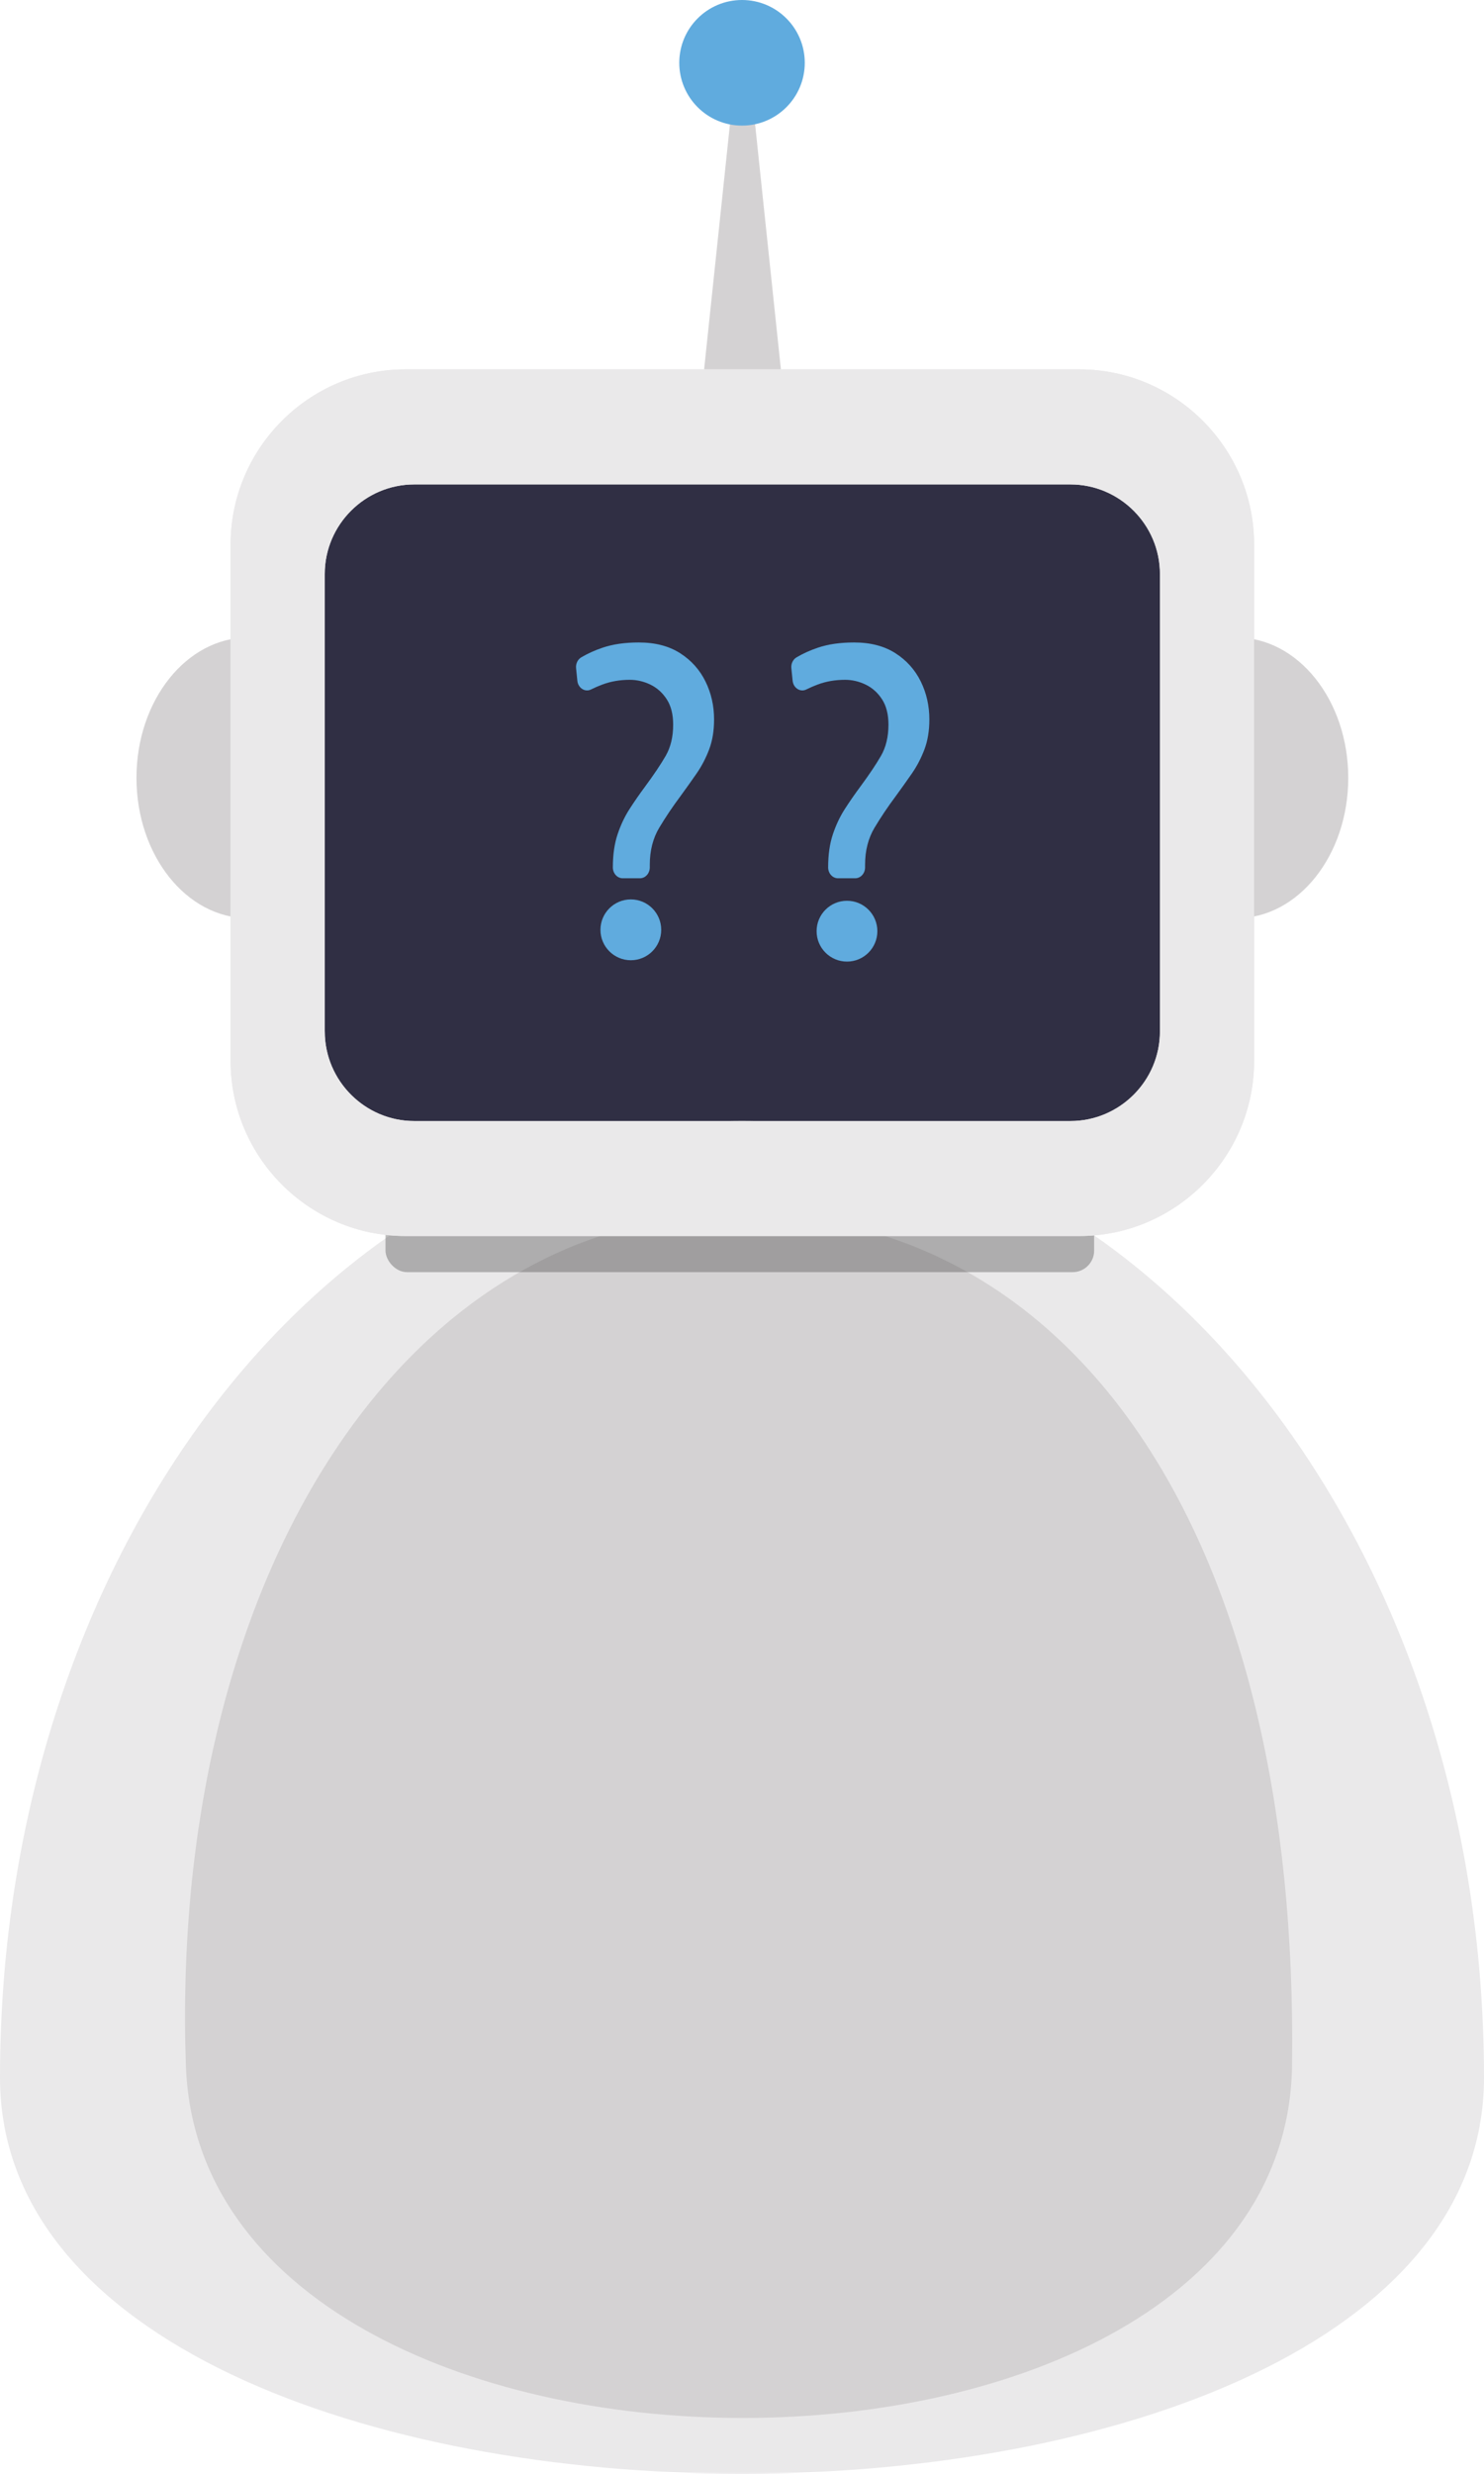 <?xml version="1.0" encoding="UTF-8"?><svg id="Layer_1" xmlns="http://www.w3.org/2000/svg" viewBox="0 0 396.15 659.76"><rect x="78.62" y="122.7" width="239.1" height="186.17" fill="#302f44"/><path d="m396.15,554.09c0-140.89-88.68-255.11-198.08-255.11S0,413.2,0,554.09s396.15,140.89,396.15,0Z" fill="#eae9ea"/><path d="m344.9,550.85c1.94-139.96-57.34-227.19-147.64-227.11-90.46.08-152.11,98.92-147.64,227.11,4.37,125.35,293.55,125.41,295.29,0Z" fill="#d4d2d3"/><rect x="102.91" y="314.44" width="189.17" height="24.85" rx="5.75" ry="5.75" fill="#444545" opacity=".36"/><polygon points="198.35 2.57 198.35 0 198.21 1.29 198.08 0 198.08 2.57 186.91 108.49 198.08 108.49 198.35 108.49 209.51 108.49 198.35 2.57" fill="#d4d2d3"/><path d="m66.26,244.89c-16.48,0-29.83-16.76-29.83-37.43s13.36-37.43,29.83-37.43,16.48,74.86,0,74.86Z" fill="#d4d2d3"/><path d="m288.11,98.51H108.23c-25.67,0-46.67,21-46.67,46.67v137.81c0,25.67,21,46.67,46.67,46.67h179.88c25.67,0,46.67-21,46.67-46.67v-137.81c0-25.67-21-46.67-46.67-46.67Zm21.53,176.59c0,13.14-10.75,23.89-23.89,23.89H110.58c-13.14,0-23.89-10.75-23.89-23.89v-122.01c0-13.14,10.75-23.89,23.89-23.89h175.17c13.14,0,23.89,10.75,23.89,23.89v122.01Z" fill="#eae9ea"/><path d="m330.08,244.89c16.48,0,29.83-16.76,29.83-37.43s-13.36-37.43-29.83-37.43-16.48,74.86,0,74.86Z" fill="#d4d2d3"/><path d="m108.23,98.51h179.88c25.67,0,46.67,21,46.67,46.67v137.81c0,25.67-21,46.67-46.67,46.67H108.23c-25.67,0-46.67-21-46.67-46.67v-137.81c0-25.67,21-46.67,46.67-46.67Zm-21.53,176.59c0,13.14,10.75,23.89,23.89,23.89h175.17c13.14,0,23.89-10.75,23.89-23.89v-122.01c0-13.14-10.75-23.89-23.89-23.89H110.58c-13.14,0-23.89,10.75-23.89,23.89v122.01Z" fill="#eae9ea"/><circle cx="198.08" cy="16.75" r="16.75" fill="#60abde"/><circle cx="168.4" cy="247.99" r="8.11" fill="#60abde"/><path d="m166.23,234.24c-1.45,0-2.63-1.3-2.63-2.9h0c0-3.37.42-6.3,1.26-8.82.84-2.51,1.92-4.79,3.24-6.82,1.31-2.03,2.69-4.01,4.13-5.95,2.31-3.13,4.14-5.85,5.47-8.15,1.33-2.3,2-5.08,2-8.33,0-2.75-.57-5-1.71-6.76-1.14-1.76-2.6-3.06-4.37-3.92-1.77-.85-3.6-1.28-5.5-1.28-2.63,0-5.06.42-7.29,1.25-1.05.39-2.07.84-3.07,1.33-1.61.8-3.45-.41-3.64-2.34l-.34-3.34c-.12-1.19.44-2.34,1.4-2.9,1.71-1.01,3.61-1.87,5.69-2.57,2.75-.93,5.97-1.39,9.65-1.39,4.38,0,8.07.96,11.05,2.87,2.98,1.91,5.23,4.43,6.76,7.54,1.53,3.11,2.29,6.49,2.29,10.12,0,3.02-.44,5.69-1.32,8.01-.88,2.32-2,4.47-3.37,6.44-1.37,1.97-2.79,3.97-4.26,5.98-2.11,2.82-4,5.64-5.68,8.44-1.68,2.8-2.53,6.1-2.53,9.89v.7c0,1.6-1.18,2.9-2.63,2.9h-4.63Z" fill="#60abde"/><circle cx="226.1" cy="248.35" r="8.11" fill="#60abde"/><path d="m223.7,234.24c-1.45,0-2.63-1.3-2.63-2.9h0c0-3.37.42-6.3,1.26-8.82.84-2.51,1.92-4.79,3.24-6.82,1.31-2.03,2.69-4.01,4.13-5.95,2.31-3.13,4.14-5.85,5.47-8.15,1.33-2.3,2-5.08,2-8.33,0-2.75-.57-5-1.71-6.76-1.14-1.76-2.6-3.06-4.37-3.92-1.77-.85-3.6-1.28-5.5-1.28-2.63,0-5.06.42-7.29,1.25-1.05.39-2.07.84-3.07,1.33-1.61.8-3.45-.41-3.64-2.34l-.34-3.34c-.12-1.19.44-2.34,1.4-2.9,1.71-1.01,3.61-1.87,5.69-2.57,2.75-.93,5.97-1.39,9.65-1.39,4.38,0,8.07.96,11.05,2.87,2.98,1.91,5.23,4.43,6.76,7.54,1.53,3.11,2.29,6.49,2.29,10.12,0,3.02-.44,5.69-1.32,8.01-.88,2.32-2,4.47-3.37,6.44-1.37,1.97-2.79,3.97-4.26,5.98-2.11,2.82-4,5.64-5.68,8.44-1.68,2.8-2.53,6.1-2.53,9.89v.7c0,1.6-1.18,2.9-2.63,2.9h-4.63Z" fill="#60abde"/></svg>